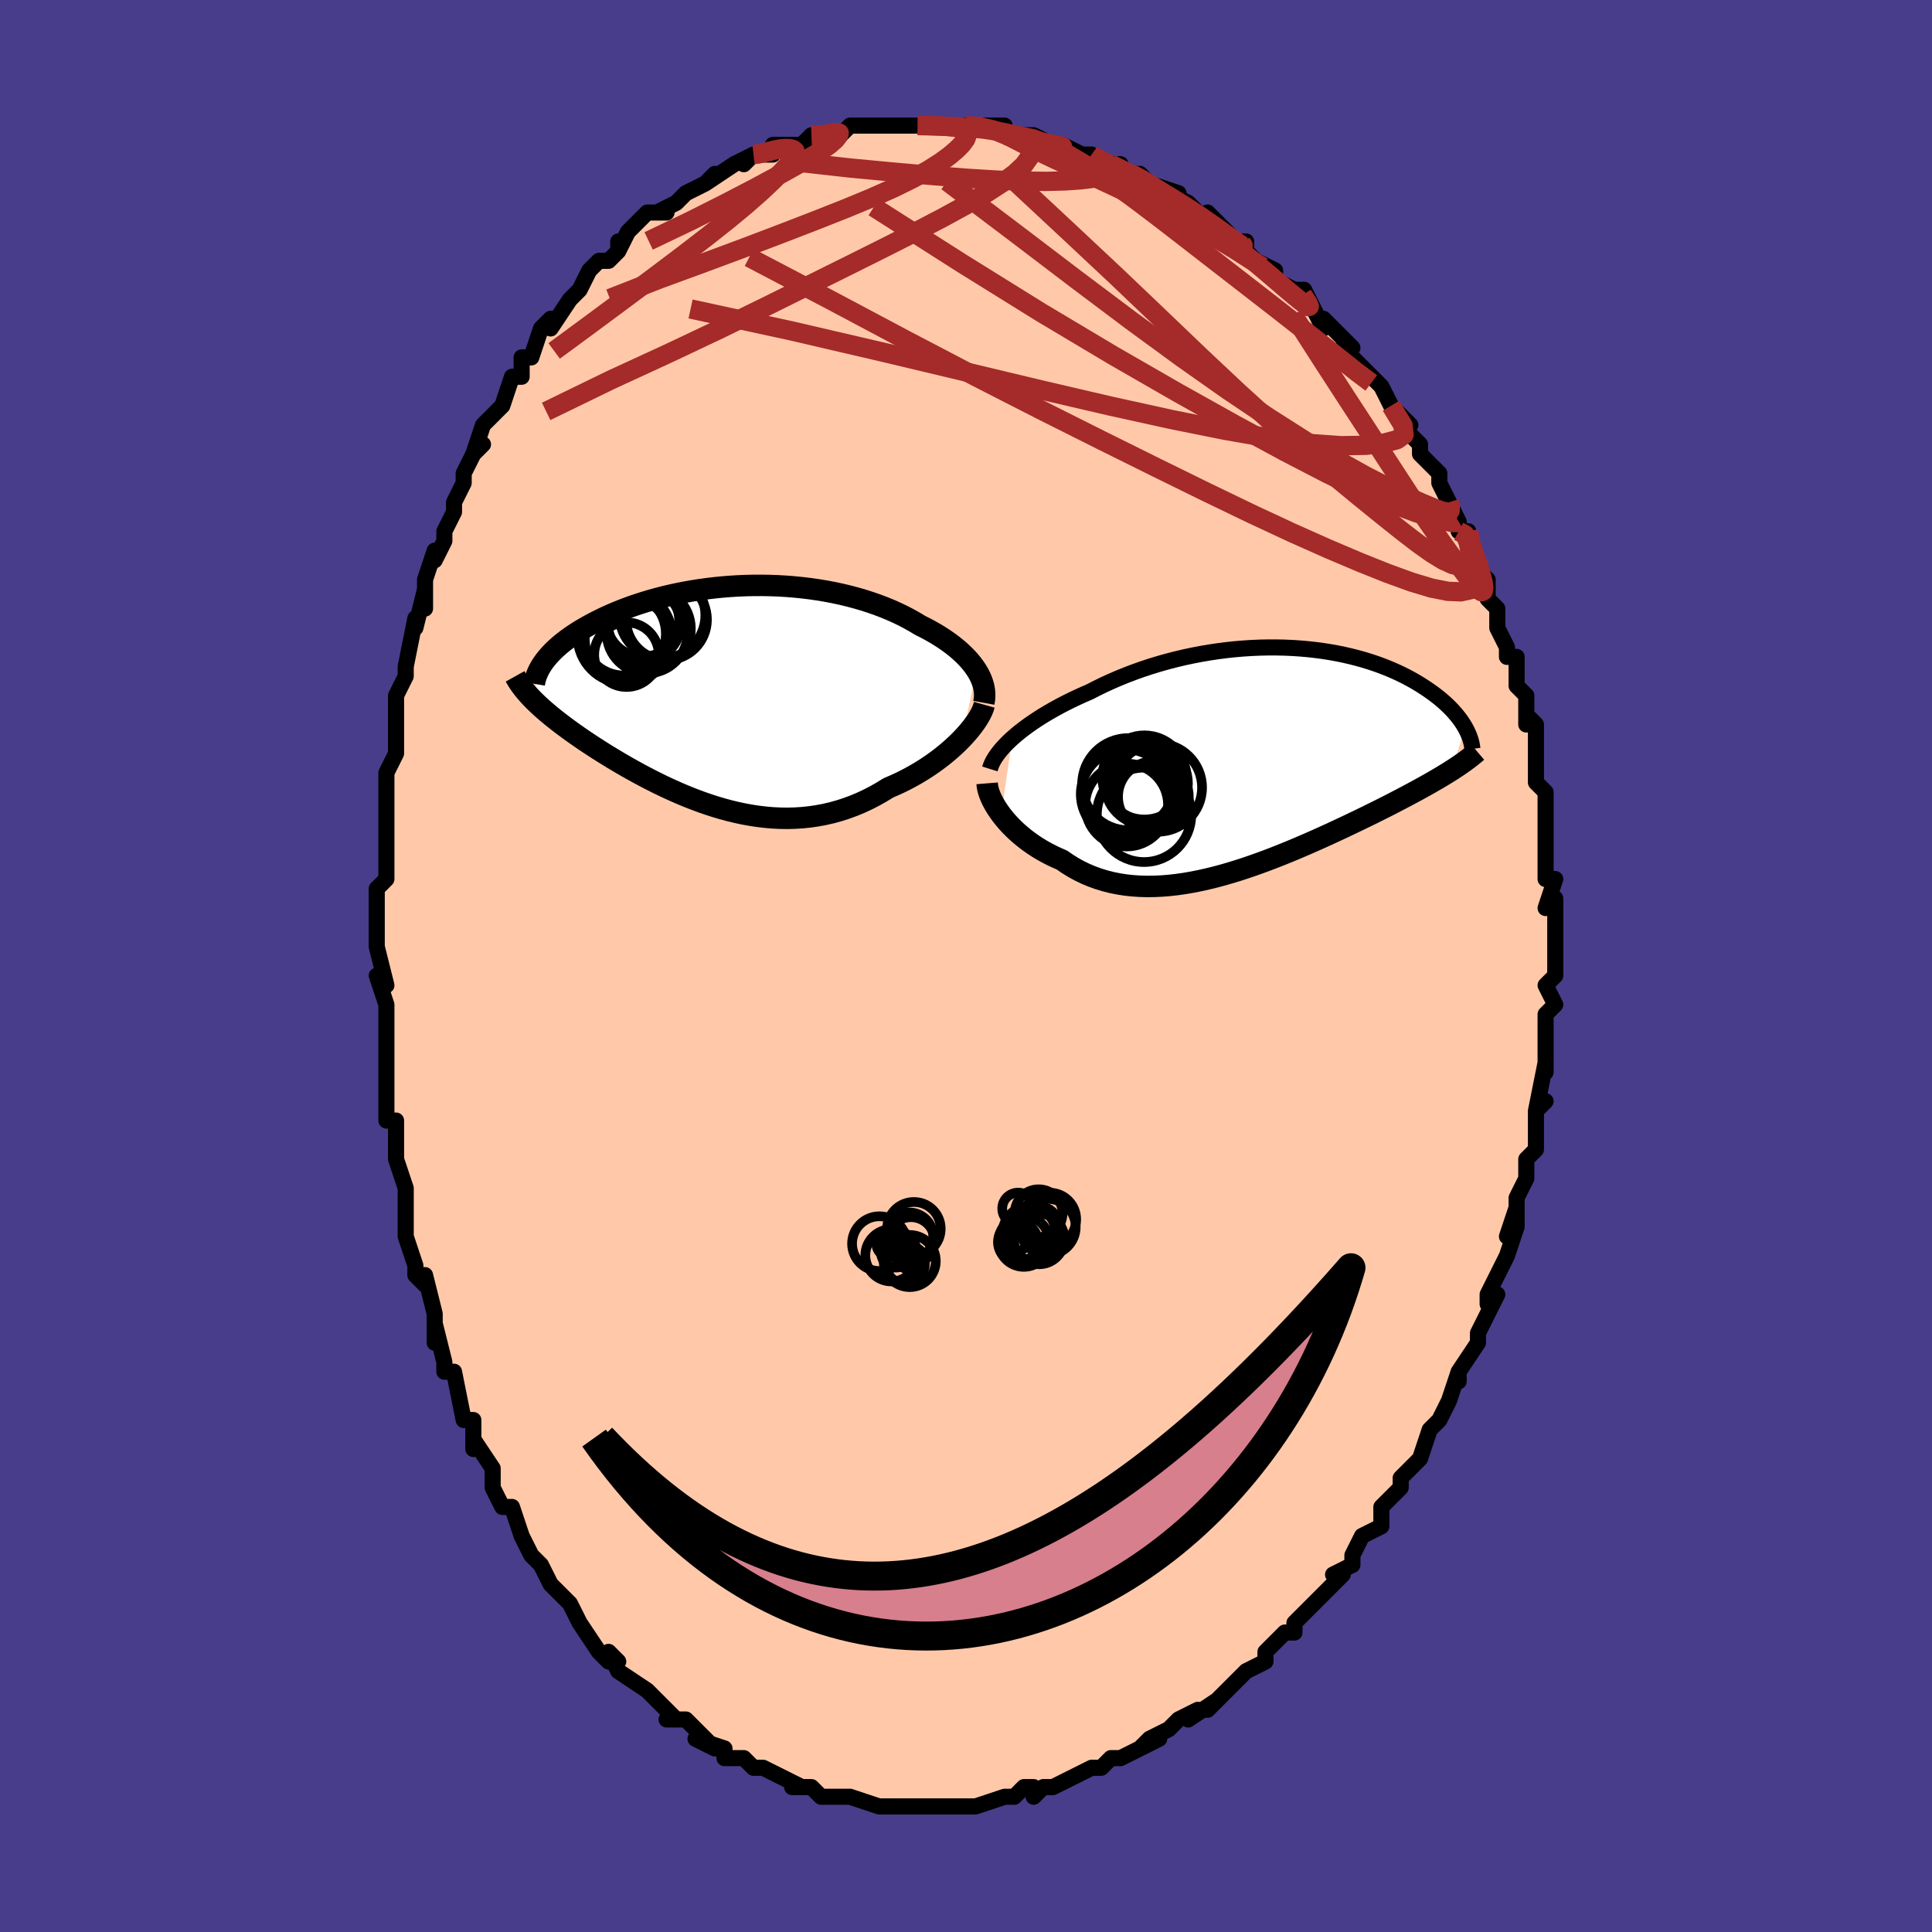 <svg viewBox="-100 -100 200 200" xmlns="http://www.w3.org/2000/svg" width="400" height="400" id="face-svg"><defs><clipPath id="leftEyeClipPath"><polyline points="26.206,-2.601,25.975,-2.941,25.719,-3.278,25.437,-3.613,25.131,-3.944,24.802,-4.271,24.45,-4.594,24.076,-4.912,23.68,-5.225,23.263,-5.531,22.827,-5.832,22.37,-6.126,21.896,-6.413,21.403,-6.693,20.893,-6.966,20.366,-7.23,19.806,-7.569,19.222,-7.897,18.613,-8.214,17.981,-8.519,17.326,-8.811,16.65,-9.09,15.954,-9.354,15.239,-9.604,14.507,-9.839,13.758,-10.057,12.995,-10.26,12.218,-10.446,11.429,-10.615,10.629,-10.767,9.82,-10.902,9.004,-11.02,8.182,-11.12,7.355,-11.204,6.524,-11.27,5.693,-11.318,4.86,-11.35,4.03,-11.365,3.201,-11.364,2.377,-11.346,1.558,-11.313,0.745,-11.264,-0.06,-11.2,-0.855,-11.121,-1.641,-11.028,-2.415,-10.922,-3.177,-10.803,-3.926,-10.671,-4.661,-10.527,-5.38,-10.372,-6.084,-10.207,-6.771,-10.031,-7.441,-9.847,-8.093,-9.653,-8.727,-9.452,-9.343,-9.244,-9.939,-9.029,-10.516,-8.809,-11.073,-8.584,-11.611,-8.354,-12.129,-8.121,-12.628,-7.885,-13.107,-7.646,-13.567,-7.407,-14.008,-7.166,-14.431,-6.925,-14.835,-6.684,-15.223,-6.441,-15.593,-6.196,-15.946,-5.95,-16.282,-5.703,-16.6,-5.456,-16.901,-5.209,-17.186,-4.961,-17.453,-4.714,-17.704,-4.468,-17.938,-4.222,-18.155,-3.977,-18.356,-3.734,-18.541,-3.492,-19.898,0.259,-19.67,0.494,-19.429,0.731,-19.177,0.972,-18.913,1.217,-18.636,1.464,-18.347,1.715,-18.046,1.969,-17.733,2.227,-17.407,2.489,-17.069,2.754,-16.719,3.022,-16.357,3.294,-15.983,3.57,-15.597,3.849,-15.197,4.132,-14.784,4.419,-14.357,4.71,-13.915,5.005,-13.46,5.304,-12.99,5.607,-12.506,5.914,-12.008,6.224,-11.496,6.536,-10.97,6.852,-10.43,7.169,-9.876,7.487,-9.309,7.805,-8.728,8.124,-8.135,8.441,-7.529,8.756,-6.91,9.068,-6.279,9.376,-5.637,9.678,-4.983,9.974,-4.318,10.262,-3.643,10.542,-2.957,10.811,-2.262,11.068,-1.558,11.313,-0.845,11.543,-0.124,11.757,0.604,11.955,1.34,12.133,2.081,12.292,2.829,12.429,3.581,12.544,4.337,12.634,5.097,12.7,5.86,12.738,6.626,12.749,7.392,12.731,8.159,12.683,8.926,12.604,9.692,12.494,10.456,12.352,11.217,12.177,11.974,11.969,12.727,11.727,13.474,11.452,14.215,11.145,14.948,10.804,15.672,10.432,16.387,10.028,17.091,9.595,17.692,9.337,18.284,9.064,18.866,8.776,19.437,8.474,19.996,8.159,20.543,7.83,21.076,7.491,21.594,7.14,22.097,6.78,22.583,6.411,23.051,6.035,23.5,5.654,23.929,5.268,24.336,4.88,24.721,4.49"></polyline></clipPath><clipPath id="rightEyeClipPath"><polyline points="-26.183,-2.171,-25.794,-2.51,-25.381,-2.849,-24.943,-3.188,-24.482,-3.526,-23.999,-3.862,-23.495,-4.196,-22.971,-4.527,-22.427,-4.853,-21.864,-5.175,-21.284,-5.493,-20.687,-5.804,-20.073,-6.11,-19.445,-6.409,-18.803,-6.701,-18.147,-6.986,-17.426,-7.358,-16.684,-7.719,-15.922,-8.068,-15.141,-8.405,-14.343,-8.728,-13.53,-9.037,-12.702,-9.331,-11.862,-9.608,-11.011,-9.869,-10.15,-10.112,-9.282,-10.338,-8.407,-10.545,-7.527,-10.734,-6.645,-10.904,-5.761,-11.055,-4.877,-11.187,-3.994,-11.3,-3.115,-11.393,-2.24,-11.467,-1.371,-11.522,-0.51,-11.559,0.343,-11.576,1.186,-11.575,2.018,-11.557,2.837,-11.52,3.644,-11.467,4.435,-11.397,5.212,-11.311,5.972,-11.209,6.715,-11.093,7.441,-10.962,8.148,-10.817,8.836,-10.66,9.504,-10.491,10.153,-10.31,10.781,-10.119,11.389,-9.918,11.975,-9.708,12.541,-9.49,13.086,-9.264,13.61,-9.032,14.114,-8.795,14.597,-8.553,15.059,-8.306,15.502,-8.057,15.925,-7.805,16.329,-7.552,16.714,-7.298,17.082,-7.044,17.433,-6.791,17.768,-6.538,18.086,-6.284,18.388,-6.029,18.674,-5.774,18.944,-5.52,19.199,-5.266,19.439,-5.012,19.663,-4.76,19.873,-4.51,20.069,-4.261,20.25,-4.014,20.417,-3.77,20.571,-3.528,20.711,-3.289,19.314,1.139,18.987,1.346,18.648,1.555,18.297,1.768,17.934,1.984,17.558,2.203,17.171,2.426,16.771,2.653,16.358,2.883,15.933,3.117,15.496,3.355,15.046,3.597,14.583,3.843,14.109,4.093,13.622,4.347,13.122,4.606,12.608,4.868,12.079,5.135,11.535,5.407,10.977,5.683,10.405,5.964,9.817,6.25,9.216,6.539,8.6,6.833,7.971,7.131,7.328,7.431,6.671,7.735,6.002,8.04,5.32,8.346,4.626,8.653,3.92,8.959,3.204,9.264,2.477,9.567,1.741,9.866,0.996,10.161,0.243,10.449,-0.518,10.731,-1.286,11.004,-2.059,11.268,-2.837,11.52,-3.62,11.76,-4.405,11.987,-5.193,12.197,-5.982,12.391,-6.771,12.567,-7.56,12.723,-8.346,12.858,-9.13,12.97,-9.91,13.058,-10.686,13.121,-11.455,13.157,-12.217,13.166,-12.972,13.146,-13.717,13.096,-14.452,13.016,-15.177,12.903,-15.889,12.759,-16.588,12.582,-17.273,12.372,-17.943,12.129,-18.597,11.853,-19.235,11.545,-19.855,11.204,-20.457,10.832,-21.04,10.43,-21.571,10.2,-22.089,9.956,-22.592,9.696,-23.082,9.423,-23.556,9.136,-24.015,8.836,-24.457,8.525,-24.881,8.202,-25.288,7.87,-25.677,7.529,-26.046,7.181,-26.395,6.827,-26.724,6.469,-27.031,6.107,-27.316,5.744"></polyline></clipPath><filter id="fuzzy"><feTurbulence id="turbulence" baseFrequency="0.05" numOctaves="3" type="noise" result="noise"></feTurbulence><feDisplacementMap in="SourceGraphic" in2="noise" scale="2"></feDisplacementMap></filter><linearGradient id="rainbowGradient" x1="0%" y1="0%" x2="100%" y2="0%"><stop offset="0%" style="stop-color: rgb(80, 68, 68);  stop-opacity: 1"></stop><stop offset="50%" style="stop-color: rgb(148, 0, 211);  stop-opacity: 1"></stop><stop offset="100%" style="stop-color: rgb(0, 191, 255);  stop-opacity: 1"></stop></linearGradient></defs><title>That&#39;s an ugly face</title><desc>CREATED BY XUAN TANG, MORE INFO AT TXSTC55.GITHUB.IO</desc><rect x="-100" y="-100" width="100%" height="100%" opacity="1" fill="rgb(72, 61, 139)"></rect><polyline id="faceContour" points="61,1,60,2,60,2,61,4,60,5,60,7,60,10,60,9,60,11,60,10,59,15,60,14,59,15,59,17,59,18,59,19,58,20,58,22,58,22,57,24,57,27,57,25,56,28,57,27,56,30,55,32,54,34,54,35,55,34,54,36,53,38,53,38,53,39,51,42,51,43,51,42,51,42,50,45,49,47,48,48,48,48,47,51,47,51,46,52,45,53,45,54,45,54,45,54,43,56,43,58,43,58,41,59,40,61,40,62,38,63,39,63,38,64,37,65,37,65,36,66,34,68,34,69,33,69,33,69,32,70,31,71,31,72,29,73,28,74,28,74,27,75,26,76,25,77,26,76,23,78,24,77,22,78,21,79,19,80,18,81,20,80,18,81,16,82,15,82,14,83,14,83,13,83,13,83,11,84,11,84,9,85,8,85,7,86,7,85,6,85,5,86,4,86,4,86,1,87,1,87,1,87,-2,87,-1,87,-3,87,-3,87,-5,87,-6,87,-5,87,-8,87,-9,87,-9,87,-9,87,-12,86,-12,86,-13,86,-13,86,-15,86,-16,85,-17,85,-18,85,-17,85,-19,84,-19,84,-21,83,-22,83,-22,83,-23,82,-25,82,-25,82,-25,81,-28,80,-26,81,-29,78,-30,78,-31,78,-30,78,-31,77,-32,76,-32,76,-33,75,-36,73,-36,73,-37,71,-36,72,-37,72,-38,71,-40,68,-40,68,-41,66,-41,66,-42,65,-43,64,-43,64,-44,62,-45,61,-45,61,-46,59,-46,59,-47,56,-48,56,-48,56,-49,54,-49,53,-49,52,-51,49,-51,50,-51,49,-51,47,-52,47,-53,42,-54,42,-54,41,-54,41,-55,37,-55,39,-55,37,-55,36,-56,32,-56,33,-57,32,-57,31,-58,28,-58,25,-58,23,-58,25,-58,23,-59,20,-59,19,-59,19,-59,16,-60,16,-60,15,-60,12,-60,11,-60,7,-60,7,-60,6,-60,4,-61,1,-60,2,-61,-2,-61,-2,-61,-4,-61,-7,-61,-4,-61,-8,-60,-9,-60,-10,-60,-14,-60,-12,-60,-15,-60,-14,-60,-18,-60,-20,-60,-20,-59,-22,-59,-25,-59,-23,-59,-25,-59,-28,-58,-30,-58,-31,-58,-31,-58,-31,-57,-36,-57,-35,-56,-39,-56,-37,-56,-40,-55,-43,-55,-42,-54,-44,-54,-45,-53,-47,-53,-48,-52,-50,-52,-50,-52,-51,-51,-53,-50,-54,-51,-53,-50,-56,-48,-58,-49,-57,-48,-58,-47,-61,-46,-61,-46,-63,-46,-63,-45,-63,-44,-66,-43,-67,-43,-66,-41,-69,-41,-69,-40,-70,-40,-70,-39,-72,-38,-73,-37,-73,-36,-74,-36,-75,-36,-74,-35,-76,-33,-78,-31,-78,-31,-78,-32,-78,-30,-79,-29,-80,-29,-80,-27,-81,-26,-82,-27,-81,-24,-83,-22,-84,-23,-83,-22,-84,-22,-84,-20,-84,-20,-85,-18,-85,-18,-85,-17,-85,-16,-86,-15,-86,-13,-86,-12,-87,-12,-87,-11,-87,-10,-87,-8,-87,-8,-87,-7,-87,-6,-87,-5,-87,-5,-87,-4,-87,-3,-87,-1,-87,0,-87,1,-87,3,-87,4,-87,4,-86,4,-86,5,-86,7,-86,9,-85,10,-85,10,-85,12,-84,13,-84,13,-84,14,-83,16,-83,15,-83,17,-82,17,-82,18,-82,19,-81,19,-81,22,-80,21,-80,23,-79,24,-78,26,-77,25,-78,27,-76,27,-76,28,-75,29,-75,29,-74,30,-73,32,-72,32,-71,34,-70,34,-70,34,-70,35,-70,36,-68,37,-66,37,-67,38,-66,40,-64,39,-64,41,-62,41,-62,43,-60,43,-60,44,-58,46,-56,44,-58,46,-55,47,-54,47,-54,47,-53,49,-51,49,-50,50,-48,50,-48,51,-46,51,-46,51,-45,52,-45,52,-44,53,-42,53,-41,54,-40,54,-38,55,-37,55,-36,55,-35,56,-33,56,-32,57,-32,57,-31,57,-29,58,-28,58,-25,58,-26,59,-25,59,-22,59,-22,59,-19,60,-18,60,-17,60,-15,60,-16,60,-13,60,-15,60,-11,60,-9,61,-9,60,-6,61,-7,61,-4,61,-4,61,-2,61,-3,61,1,60,2" fill="#ffc9a9" stroke="black" stroke-width="1.667" stroke-linejoin="round" filter="url(#fuzzy)"></polyline><g transform="translate(30.966 -21.401)"><polyline id="rightCountour" points="-26.183,-2.171,-25.794,-2.51,-25.381,-2.849,-24.943,-3.188,-24.482,-3.526,-23.999,-3.862,-23.495,-4.196,-22.971,-4.527,-22.427,-4.853,-21.864,-5.175,-21.284,-5.493,-20.687,-5.804,-20.073,-6.11,-19.445,-6.409,-18.803,-6.701,-18.147,-6.986,-17.426,-7.358,-16.684,-7.719,-15.922,-8.068,-15.141,-8.405,-14.343,-8.728,-13.53,-9.037,-12.702,-9.331,-11.862,-9.608,-11.011,-9.869,-10.15,-10.112,-9.282,-10.338,-8.407,-10.545,-7.527,-10.734,-6.645,-10.904,-5.761,-11.055,-4.877,-11.187,-3.994,-11.3,-3.115,-11.393,-2.24,-11.467,-1.371,-11.522,-0.51,-11.559,0.343,-11.576,1.186,-11.575,2.018,-11.557,2.837,-11.52,3.644,-11.467,4.435,-11.397,5.212,-11.311,5.972,-11.209,6.715,-11.093,7.441,-10.962,8.148,-10.817,8.836,-10.66,9.504,-10.491,10.153,-10.31,10.781,-10.119,11.389,-9.918,11.975,-9.708,12.541,-9.49,13.086,-9.264,13.61,-9.032,14.114,-8.795,14.597,-8.553,15.059,-8.306,15.502,-8.057,15.925,-7.805,16.329,-7.552,16.714,-7.298,17.082,-7.044,17.433,-6.791,17.768,-6.538,18.086,-6.284,18.388,-6.029,18.674,-5.774,18.944,-5.52,19.199,-5.266,19.439,-5.012,19.663,-4.76,19.873,-4.51,20.069,-4.261,20.25,-4.014,20.417,-3.77,20.571,-3.528,20.711,-3.289,19.314,1.139,18.987,1.346,18.648,1.555,18.297,1.768,17.934,1.984,17.558,2.203,17.171,2.426,16.771,2.653,16.358,2.883,15.933,3.117,15.496,3.355,15.046,3.597,14.583,3.843,14.109,4.093,13.622,4.347,13.122,4.606,12.608,4.868,12.079,5.135,11.535,5.407,10.977,5.683,10.405,5.964,9.817,6.25,9.216,6.539,8.6,6.833,7.971,7.131,7.328,7.431,6.671,7.735,6.002,8.04,5.32,8.346,4.626,8.653,3.92,8.959,3.204,9.264,2.477,9.567,1.741,9.866,0.996,10.161,0.243,10.449,-0.518,10.731,-1.286,11.004,-2.059,11.268,-2.837,11.52,-3.62,11.76,-4.405,11.987,-5.193,12.197,-5.982,12.391,-6.771,12.567,-7.56,12.723,-8.346,12.858,-9.13,12.97,-9.91,13.058,-10.686,13.121,-11.455,13.157,-12.217,13.166,-12.972,13.146,-13.717,13.096,-14.452,13.016,-15.177,12.903,-15.889,12.759,-16.588,12.582,-17.273,12.372,-17.943,12.129,-18.597,11.853,-19.235,11.545,-19.855,11.204,-20.457,10.832,-21.04,10.43,-21.571,10.2,-22.089,9.956,-22.592,9.696,-23.082,9.423,-23.556,9.136,-24.015,8.836,-24.457,8.525,-24.881,8.202,-25.288,7.87,-25.677,7.529,-26.046,7.181,-26.395,6.827,-26.724,6.469,-27.031,6.107,-27.316,5.744" fill="white" stroke="white" stroke-width="0" stroke-linejoin="round" filter="url(#fuzzy)"></polyline></g><g transform="translate(-25.123 -28.037)"><polyline id="leftCountour" points="26.206,-2.601,25.975,-2.941,25.719,-3.278,25.437,-3.613,25.131,-3.944,24.802,-4.271,24.45,-4.594,24.076,-4.912,23.68,-5.225,23.263,-5.531,22.827,-5.832,22.37,-6.126,21.896,-6.413,21.403,-6.693,20.893,-6.966,20.366,-7.23,19.806,-7.569,19.222,-7.897,18.613,-8.214,17.981,-8.519,17.326,-8.811,16.65,-9.09,15.954,-9.354,15.239,-9.604,14.507,-9.839,13.758,-10.057,12.995,-10.26,12.218,-10.446,11.429,-10.615,10.629,-10.767,9.82,-10.902,9.004,-11.02,8.182,-11.12,7.355,-11.204,6.524,-11.27,5.693,-11.318,4.86,-11.35,4.03,-11.365,3.201,-11.364,2.377,-11.346,1.558,-11.313,0.745,-11.264,-0.06,-11.2,-0.855,-11.121,-1.641,-11.028,-2.415,-10.922,-3.177,-10.803,-3.926,-10.671,-4.661,-10.527,-5.38,-10.372,-6.084,-10.207,-6.771,-10.031,-7.441,-9.847,-8.093,-9.653,-8.727,-9.452,-9.343,-9.244,-9.939,-9.029,-10.516,-8.809,-11.073,-8.584,-11.611,-8.354,-12.129,-8.121,-12.628,-7.885,-13.107,-7.646,-13.567,-7.407,-14.008,-7.166,-14.431,-6.925,-14.835,-6.684,-15.223,-6.441,-15.593,-6.196,-15.946,-5.95,-16.282,-5.703,-16.6,-5.456,-16.901,-5.209,-17.186,-4.961,-17.453,-4.714,-17.704,-4.468,-17.938,-4.222,-18.155,-3.977,-18.356,-3.734,-18.541,-3.492,-19.898,0.259,-19.67,0.494,-19.429,0.731,-19.177,0.972,-18.913,1.217,-18.636,1.464,-18.347,1.715,-18.046,1.969,-17.733,2.227,-17.407,2.489,-17.069,2.754,-16.719,3.022,-16.357,3.294,-15.983,3.57,-15.597,3.849,-15.197,4.132,-14.784,4.419,-14.357,4.71,-13.915,5.005,-13.46,5.304,-12.99,5.607,-12.506,5.914,-12.008,6.224,-11.496,6.536,-10.97,6.852,-10.43,7.169,-9.876,7.487,-9.309,7.805,-8.728,8.124,-8.135,8.441,-7.529,8.756,-6.91,9.068,-6.279,9.376,-5.637,9.678,-4.983,9.974,-4.318,10.262,-3.643,10.542,-2.957,10.811,-2.262,11.068,-1.558,11.313,-0.845,11.543,-0.124,11.757,0.604,11.955,1.34,12.133,2.081,12.292,2.829,12.429,3.581,12.544,4.337,12.634,5.097,12.7,5.86,12.738,6.626,12.749,7.392,12.731,8.159,12.683,8.926,12.604,9.692,12.494,10.456,12.352,11.217,12.177,11.974,11.969,12.727,11.727,13.474,11.452,14.215,11.145,14.948,10.804,15.672,10.432,16.387,10.028,17.091,9.595,17.692,9.337,18.284,9.064,18.866,8.776,19.437,8.474,19.996,8.159,20.543,7.83,21.076,7.491,21.594,7.14,22.097,6.78,22.583,6.411,23.051,6.035,23.5,5.654,23.929,5.268,24.336,4.88,24.721,4.49" fill="white" stroke="white" stroke-width="0" stroke-linejoin="round" filter="url(#fuzzy)"></polyline></g><g transform="translate(30.966 -21.401)"><polyline id="rightUpper" points="-28.495,1.002,-28.406,0.717,-28.283,0.422,-28.127,0.118,-27.939,-0.193,-27.72,-0.511,-27.469,-0.835,-27.19,-1.164,-26.881,-1.497,-26.546,-1.833,-26.183,-2.171,-25.794,-2.51,-25.381,-2.849,-24.943,-3.188,-24.482,-3.526,-23.999,-3.862,-23.495,-4.196,-22.971,-4.527,-22.427,-4.853,-21.864,-5.175,-21.284,-5.493,-20.687,-5.804,-20.073,-6.11,-19.445,-6.409,-18.803,-6.701,-18.147,-6.986,-17.426,-7.358,-16.684,-7.719,-15.922,-8.068,-15.141,-8.405,-14.343,-8.728,-13.53,-9.037,-12.702,-9.331,-11.862,-9.608,-11.011,-9.869,-10.15,-10.112,-9.282,-10.338,-8.407,-10.545,-7.527,-10.734,-6.645,-10.904,-5.761,-11.055,-4.877,-11.187,-3.994,-11.3,-3.115,-11.393,-2.24,-11.467,-1.371,-11.522,-0.51,-11.559,0.343,-11.576,1.186,-11.575,2.018,-11.557,2.837,-11.52,3.644,-11.467,4.435,-11.397,5.212,-11.311,5.972,-11.209,6.715,-11.093,7.441,-10.962,8.148,-10.817,8.836,-10.66,9.504,-10.491,10.153,-10.31,10.781,-10.119,11.389,-9.918,11.975,-9.708,12.541,-9.49,13.086,-9.264,13.61,-9.032,14.114,-8.795,14.597,-8.553,15.059,-8.306,15.502,-8.057,15.925,-7.805,16.329,-7.552,16.714,-7.298,17.082,-7.044,17.433,-6.791,17.768,-6.538,18.086,-6.284,18.388,-6.029,18.674,-5.774,18.944,-5.52,19.199,-5.266,19.439,-5.012,19.663,-4.76,19.873,-4.51,20.069,-4.261,20.25,-4.014,20.417,-3.77,20.571,-3.528,20.711,-3.289,20.839,-3.053,20.954,-2.82,21.056,-2.59,21.147,-2.363,21.225,-2.14,21.293,-1.921,21.349,-1.705,21.395,-1.493,21.43,-1.284,21.455,-1.079" fill="none" stroke="black" stroke-width="1.667" stroke-linejoin="round" filter="url(#fuzzy)"></polyline><polyline id="rightLower" points="-28.777,2.491,-28.756,2.749,-28.706,3.03,-28.626,3.33,-28.518,3.646,-28.382,3.975,-28.219,4.316,-28.03,4.665,-27.816,5.021,-27.578,5.381,-27.316,5.744,-27.031,6.107,-26.724,6.469,-26.395,6.827,-26.046,7.181,-25.677,7.529,-25.288,7.87,-24.881,8.202,-24.457,8.525,-24.015,8.836,-23.556,9.136,-23.082,9.423,-22.592,9.696,-22.089,9.956,-21.571,10.2,-21.04,10.43,-20.457,10.832,-19.855,11.204,-19.235,11.545,-18.597,11.853,-17.943,12.129,-17.273,12.372,-16.588,12.582,-15.889,12.759,-15.177,12.903,-14.452,13.016,-13.717,13.096,-12.972,13.146,-12.217,13.166,-11.455,13.157,-10.686,13.121,-9.91,13.058,-9.13,12.97,-8.346,12.858,-7.56,12.723,-6.771,12.567,-5.982,12.391,-5.193,12.197,-4.405,11.987,-3.62,11.76,-2.837,11.52,-2.059,11.268,-1.286,11.004,-0.518,10.731,0.243,10.449,0.996,10.161,1.741,9.866,2.477,9.567,3.204,9.264,3.92,8.959,4.626,8.653,5.32,8.346,6.002,8.04,6.671,7.735,7.328,7.431,7.971,7.131,8.6,6.833,9.216,6.539,9.817,6.25,10.405,5.964,10.977,5.683,11.535,5.407,12.079,5.135,12.608,4.868,13.122,4.606,13.622,4.347,14.109,4.093,14.583,3.843,15.046,3.597,15.496,3.355,15.933,3.117,16.358,2.883,16.771,2.653,17.171,2.426,17.558,2.203,17.934,1.984,18.297,1.768,18.648,1.555,18.987,1.346,19.314,1.139,19.629,0.935,19.932,0.734,20.223,0.535,20.503,0.339,20.772,0.145,21.03,-0.047,21.277,-0.237,21.514,-0.425,21.74,-0.611,21.956,-0.795" fill="none" stroke="black" stroke-width="2.222" stroke-linejoin="round" filter="url(#fuzzy)"></polyline><!--[--><circle r="4.357" cx="-12.497" cy="1.883" stroke="black" fill="none" stroke-width="1" filter="url(#fuzzy)" clip-path="url(#rightEyeClipPath)"></circle><circle r="4.289" cx="-14.337" cy="4.74" stroke="black" fill="none" stroke-width="1" filter="url(#fuzzy)" clip-path="url(#rightEyeClipPath)"></circle><circle r="4.853" cx="-14.089" cy="3.039" stroke="black" fill="none" stroke-width="1" filter="url(#fuzzy)" clip-path="url(#rightEyeClipPath)"></circle><circle r="3.769" cx="-12.436" cy="2.584" stroke="black" fill="none" stroke-width="1" filter="url(#fuzzy)" clip-path="url(#rightEyeClipPath)"></circle><circle r="3.663" cx="-11.566" cy="3.882" stroke="black" fill="none" stroke-width="1" filter="url(#fuzzy)" clip-path="url(#rightEyeClipPath)"></circle><circle r="4.654" cx="-14.427" cy="3.619" stroke="black" fill="none" stroke-width="1" filter="url(#fuzzy)" clip-path="url(#rightEyeClipPath)"></circle><circle r="4.566" cx="-11.096" cy="2.932" stroke="black" fill="none" stroke-width="1" filter="url(#fuzzy)" clip-path="url(#rightEyeClipPath)"></circle><circle r="4.306" cx="-12.299" cy="2.503" stroke="black" fill="none" stroke-width="1" filter="url(#fuzzy)" clip-path="url(#rightEyeClipPath)"></circle><circle r="4.886" cx="-12.534" cy="5.752" stroke="black" fill="none" stroke-width="1" filter="url(#fuzzy)" clip-path="url(#rightEyeClipPath)"></circle><circle r="4.766" cx="-14.176" cy="2.58" stroke="black" fill="none" stroke-width="1" filter="url(#fuzzy)" clip-path="url(#rightEyeClipPath)"></circle><!--]--></g><g transform="translate(-25.123 -28.037)"><polyline id="leftUpper" points="26.968,0.792,27.028,0.464,27.056,0.131,27.052,-0.205,27.018,-0.545,26.955,-0.886,26.861,-1.229,26.739,-1.572,26.589,-1.916,26.411,-2.259,26.206,-2.601,25.975,-2.941,25.719,-3.278,25.437,-3.613,25.131,-3.944,24.802,-4.271,24.45,-4.594,24.076,-4.912,23.68,-5.225,23.263,-5.531,22.827,-5.832,22.37,-6.126,21.896,-6.413,21.403,-6.693,20.893,-6.966,20.366,-7.23,19.806,-7.569,19.222,-7.897,18.613,-8.214,17.981,-8.519,17.326,-8.811,16.65,-9.09,15.954,-9.354,15.239,-9.604,14.507,-9.839,13.758,-10.057,12.995,-10.26,12.218,-10.446,11.429,-10.615,10.629,-10.767,9.82,-10.902,9.004,-11.02,8.182,-11.12,7.355,-11.204,6.524,-11.27,5.693,-11.318,4.86,-11.35,4.03,-11.365,3.201,-11.364,2.377,-11.346,1.558,-11.313,0.745,-11.264,-0.06,-11.2,-0.855,-11.121,-1.641,-11.028,-2.415,-10.922,-3.177,-10.803,-3.926,-10.671,-4.661,-10.527,-5.38,-10.372,-6.084,-10.207,-6.771,-10.031,-7.441,-9.847,-8.093,-9.653,-8.727,-9.452,-9.343,-9.244,-9.939,-9.029,-10.516,-8.809,-11.073,-8.584,-11.611,-8.354,-12.129,-8.121,-12.628,-7.885,-13.107,-7.646,-13.567,-7.407,-14.008,-7.166,-14.431,-6.925,-14.835,-6.684,-15.223,-6.441,-15.593,-6.196,-15.946,-5.95,-16.282,-5.703,-16.6,-5.456,-16.901,-5.209,-17.186,-4.961,-17.453,-4.714,-17.704,-4.468,-17.938,-4.222,-18.155,-3.977,-18.356,-3.734,-18.541,-3.492,-18.711,-3.252,-18.864,-3.013,-19.003,-2.776,-19.126,-2.541,-19.235,-2.309,-19.329,-2.078,-19.409,-1.85,-19.475,-1.623,-19.528,-1.4,-19.568,-1.178" fill="none" stroke="black" stroke-width="2.222" stroke-linejoin="round" filter="url(#fuzzy)"></polyline><polyline id="leftLower" points="27.014,0.992,26.935,1.273,26.818,1.577,26.665,1.9,26.478,2.24,26.258,2.594,26.007,2.959,25.726,3.334,25.417,3.715,25.082,4.101,24.721,4.49,24.336,4.88,23.929,5.268,23.5,5.654,23.051,6.035,22.583,6.411,22.097,6.78,21.594,7.14,21.076,7.491,20.543,7.83,19.996,8.159,19.437,8.474,18.866,8.776,18.284,9.064,17.692,9.337,17.091,9.595,16.387,10.028,15.672,10.432,14.948,10.804,14.215,11.145,13.474,11.452,12.727,11.727,11.974,11.969,11.217,12.177,10.456,12.352,9.692,12.494,8.926,12.604,8.159,12.683,7.392,12.731,6.626,12.749,5.86,12.738,5.097,12.7,4.337,12.634,3.581,12.544,2.829,12.429,2.081,12.292,1.34,12.133,0.604,11.955,-0.124,11.757,-0.845,11.543,-1.558,11.313,-2.262,11.068,-2.957,10.811,-3.643,10.542,-4.318,10.262,-4.983,9.974,-5.637,9.678,-6.279,9.376,-6.91,9.068,-7.529,8.756,-8.135,8.441,-8.728,8.124,-9.309,7.805,-9.876,7.487,-10.43,7.169,-10.97,6.852,-11.496,6.536,-12.008,6.224,-12.506,5.914,-12.99,5.607,-13.46,5.304,-13.915,5.005,-14.357,4.71,-14.784,4.419,-15.197,4.132,-15.597,3.849,-15.983,3.57,-16.357,3.294,-16.719,3.022,-17.069,2.754,-17.407,2.489,-17.733,2.227,-18.046,1.969,-18.347,1.715,-18.636,1.464,-18.913,1.217,-19.177,0.972,-19.429,0.731,-19.67,0.494,-19.898,0.259,-20.114,0.027,-20.319,-0.203,-20.512,-0.429,-20.694,-0.653,-20.864,-0.875,-21.023,-1.094,-21.172,-1.311,-21.309,-1.525,-21.436,-1.738,-21.553,-1.948" fill="none" stroke="black" stroke-width="2.222" stroke-linejoin="round" filter="url(#fuzzy)"></polyline><!--[--><circle r="4.248" cx="-7.611" cy="-6.888" stroke="black" fill="none" stroke-width="1" filter="url(#fuzzy)" clip-path="url(#leftEyeClipPath)"></circle><circle r="4.886" cx="-10.192" cy="-6.091" stroke="black" fill="none" stroke-width="1" filter="url(#fuzzy)" clip-path="url(#leftEyeClipPath)"></circle><circle r="4.323" cx="-10.267" cy="-6.354" stroke="black" fill="none" stroke-width="1" filter="url(#fuzzy)" clip-path="url(#leftEyeClipPath)"></circle><circle r="3.76" cx="-8.33" cy="-7.742" stroke="black" fill="none" stroke-width="1" filter="url(#fuzzy)" clip-path="url(#leftEyeClipPath)"></circle><circle r="4.193" cx="-7.888" cy="-6.459" stroke="black" fill="none" stroke-width="1" filter="url(#fuzzy)" clip-path="url(#leftEyeClipPath)"></circle><circle r="4.396" cx="-9.945" cy="-5.813" stroke="black" fill="none" stroke-width="1" filter="url(#fuzzy)" clip-path="url(#leftEyeClipPath)"></circle><circle r="3.344" cx="-10.021" cy="-4.19" stroke="black" fill="none" stroke-width="1" filter="url(#fuzzy)" clip-path="url(#leftEyeClipPath)"></circle><circle r="4.445" cx="-6.303" cy="-8.266" stroke="black" fill="none" stroke-width="1" filter="url(#fuzzy)" clip-path="url(#leftEyeClipPath)"></circle><circle r="3.756" cx="-8.185" cy="-7.331" stroke="black" fill="none" stroke-width="1" filter="url(#fuzzy)" clip-path="url(#leftEyeClipPath)"></circle><circle r="4.182" cx="-5.877" cy="-7.817" stroke="black" fill="none" stroke-width="1" filter="url(#fuzzy)" clip-path="url(#leftEyeClipPath)"></circle><!--]--></g><g id="hairs"><!--[--><polyline points="44,-58,45.236,-55.967,45.341,-55,44.63,-54.487,43.301,-54.135,41.389,-53.902,38.844,-53.861,35.595,-54.089,31.588,-54.623,26.793,-55.46,21.221,-56.583,14.906,-57.973,7.874,-59.611,0.104,-61.469,-8.49,-63.517,-18.011,-65.733,-28.513,-68.016" fill="none" stroke="rgb(165, 42, 42)" stroke-width="2" stroke-linejoin="round" filter="url(#fuzzy)"></polyline><polyline points="51,-46,50.842,-45.905,50.411,-45.898,49.614,-46.052,48.348,-46.378,46.54,-46.945,44.144,-47.849,41.123,-49.167,37.439,-50.949,33.045,-53.225,27.893,-56.013,21.958,-59.328,15.243,-63.191,7.774,-67.646,-0.452,-72.757,-9.548,-78.557" fill="none" stroke="rgb(165, 42, 42)" stroke-width="2" stroke-linejoin="round" filter="url(#fuzzy)"></polyline><polyline points="13,-84,13.338,-83.758,13.979,-83.412,14.546,-83.119,14.944,-82.866,15.178,-82.638,15.263,-82.429,15.196,-82.234,14.964,-82.047,14.545,-81.866,13.908,-81.691,13.014,-81.525,11.818,-81.38,10.27,-81.273,8.331,-81.223,5.979,-81.247,3.216,-81.355,0.048,-81.55,-3.528,-81.832,-7.546,-82.189,-12.036,-82.612,-16.967,-83.163" fill="none" stroke="rgb(165, 42, 42)" stroke-width="2" stroke-linejoin="round" filter="url(#fuzzy)"></polyline><polyline points="0,-87,1.307,-86.897,2.831,-86.545,4.296,-85.951,5.782,-85.193,7.453,-84.341,9.389,-83.42,11.553,-82.437,13.836,-81.401,16.123,-80.33,18.34,-79.25,20.455,-78.19,22.46,-77.169,24.361,-76.174,26.168,-75.17,27.874,-74.139,29.409,-73.149,30.692,-72.377" fill="none" stroke="rgb(165, 42, 42)" stroke-width="2" stroke-linejoin="round" filter="url(#fuzzy)"></polyline><polyline points="50,-48,50.127,-47.604,50.118,-47.151,49.81,-46.995,49.221,-47.117,48.357,-47.441,47.184,-47.933,45.654,-48.612,43.717,-49.534,41.336,-50.761,38.487,-52.349,35.16,-54.338,31.358,-56.757,27.091,-59.625,22.358,-62.96,17.131,-66.785,11.37,-71.114,5.037,-75.931,-1.951,-81.21" fill="none" stroke="rgb(165, 42, 42)" stroke-width="2" stroke-linejoin="round" filter="url(#fuzzy)"></polyline><polyline points="4,-86,4.328,-85.962,5.101,-85.777,5.921,-85.42,6.496,-84.93,6.704,-84.342,6.529,-83.667,5.98,-82.904,5.062,-82.046,3.772,-81.083,2.101,-80.005,0.043,-78.801,-2.404,-77.463,-5.239,-75.984,-8.457,-74.354,-12.063,-72.556,-16.074,-70.563,-20.52,-68.358,-25.43,-65.958,-30.829,-63.404,-36.782,-60.662,-43.462,-57.411" fill="none" stroke="rgb(165, 42, 42)" stroke-width="2" stroke-linejoin="round" filter="url(#fuzzy)"></polyline><polyline points="53,-42,53.125,-41.072,53.147,-40.177,52.864,-39.442,52.226,-38.954,51.228,-38.733,49.878,-38.786,48.175,-39.124,46.101,-39.75,43.634,-40.647,40.759,-41.797,37.463,-43.195,33.735,-44.856,29.555,-46.805,24.893,-49.053,19.72,-51.594,14.023,-54.42,7.809,-57.536,1.085,-60.971,-6.155,-64.757,-13.953,-68.903,-22.444,-73.353" fill="none" stroke="rgb(165, 42, 42)" stroke-width="2" stroke-linejoin="round" filter="url(#fuzzy)"></polyline><polyline points="17,-82,17.387,-81.863,18.236,-81.411,19.332,-80.728,20.598,-79.893,21.976,-78.94,23.424,-77.895,24.9,-76.791,26.36,-75.67,27.759,-74.571,29.063,-73.521,30.257,-72.535,31.339,-71.621,32.312,-70.789,33.181,-70.046,33.944,-69.405,34.591,-68.877,35.098,-68.483,35.429,-68.259,35.54,-68.285,35.368,-68.679,34.845,-69.444" fill="none" stroke="rgb(165, 42, 42)" stroke-width="2" stroke-linejoin="round" filter="url(#fuzzy)"></polyline><polyline points="51,-45,51.64,-44.659,51.974,-43.899,52.146,-43.069,52.167,-42.345,52.017,-41.8,51.677,-41.471,51.132,-41.382,50.374,-41.553,49.4,-42,48.199,-42.735,46.755,-43.764,45.044,-45.082,43.038,-46.683,40.714,-48.568,38.059,-50.756,35.075,-53.274,31.781,-56.15,28.204,-59.397,24.348,-63.019,20.168,-67.019,15.57,-71.403,10.471,-76.182,4.898,-81.375" fill="none" stroke="rgb(165, 42, 42)" stroke-width="2" stroke-linejoin="round" filter="url(#fuzzy)"></polyline><polyline points="-5,-87,-4.007,-86.993,-2.931,-86.966,-1.9,-86.909,-1.018,-86.805,-0.359,-86.629,0.025,-86.364,0.121,-86.009,-0.039,-85.578,-0.405,-85.083,-0.95,-84.526,-1.687,-83.897,-2.661,-83.185,-3.925,-82.386,-5.518,-81.505,-7.463,-80.549,-9.777,-79.52,-12.473,-78.404,-15.565,-77.182,-19.05,-75.836,-22.91,-74.368,-27.131,-72.798,-31.738,-71.109,-36.872,-69.099" fill="none" stroke="rgb(165, 42, 42)" stroke-width="2" stroke-linejoin="round" filter="url(#fuzzy)"></polyline><polyline points="15,-83,16.411,-82.294,17.501,-81.743,18.648,-81.109,19.926,-80.355,21.312,-79.514,22.75,-78.614,24.183,-77.672,25.548,-76.727,26.763,-75.857,27.727,-75.161,28.362,-74.711,28.658,-74.529,28.684,-74.588,28.519,-74.821" fill="none" stroke="rgb(165, 42, 42)" stroke-width="2" stroke-linejoin="round" filter="url(#fuzzy)"></polyline><polyline points="-22,-84,-21.495,-84.057,-20.674,-84.251,-19.898,-84.452,-19.244,-84.58,-18.708,-84.629,-18.268,-84.615,-17.924,-84.537,-17.709,-84.375,-17.674,-84.099,-17.864,-83.677,-18.302,-83.083,-18.994,-82.303,-19.946,-81.332,-21.176,-80.17,-22.712,-78.816,-24.586,-77.261,-26.814,-75.496,-29.397,-73.51,-32.312,-71.312,-35.507,-68.933,-38.931,-66.396,-42.634,-63.671" fill="none" stroke="rgb(165, 42, 42)" stroke-width="2" stroke-linejoin="round" filter="url(#fuzzy)"></polyline><polyline points="5,-86,6.923,-85.641,8.709,-84.953,10.384,-84.109,12.08,-83.111,13.859,-81.952,15.73,-80.647,17.683,-79.218,19.703,-77.691,21.772,-76.099,23.872,-74.471,25.987,-72.829,28.108,-71.185,30.232,-69.539,32.353,-67.891,34.453,-66.248,36.509,-64.629,38.497,-63.048,40.372,-61.545,41.952,-60.357" fill="none" stroke="rgb(165, 42, 42)" stroke-width="2" stroke-linejoin="round" filter="url(#fuzzy)"></polyline><polyline points="-5,-87,-3.924,-86.985,-2.584,-86.943,-1.113,-86.876,0.379,-86.778,1.818,-86.634,3.145,-86.436,4.334,-86.193,5.405,-85.927,6.405,-85.664,7.366,-85.421,8.275,-85.209,9.071,-85.033,9.669,-84.904,9.989,-84.833,9.971,-84.833,9.573,-84.911,8.787,-85.066,7.669,-85.29,6.378,-85.592,5.118,-86.067" fill="none" stroke="rgb(165, 42, 42)" stroke-width="2" stroke-linejoin="round" filter="url(#fuzzy)"></polyline><polyline points="-16,-86,-14.894,-86.04,-13.921,-86.18,-13.346,-86.282,-13.127,-86.229,-13.182,-85.987,-13.502,-85.569,-14.162,-84.986,-15.27,-84.223,-16.905,-83.244,-19.087,-82.023,-21.775,-80.575,-24.927,-78.936,-28.567,-77.105,-32.852,-75.059" fill="none" stroke="rgb(165, 42, 42)" stroke-width="2" stroke-linejoin="round" filter="url(#fuzzy)"></polyline><polyline points="52,-45,52.248,-43.82,52.647,-42.588,53.021,-41.484,53.325,-40.529,53.526,-39.747,53.604,-39.171,53.551,-38.827,53.368,-38.739,53.05,-38.932,52.587,-39.417,51.958,-40.197,51.147,-41.268,50.139,-42.637,48.927,-44.334,47.509,-46.398,45.885,-48.844,44.052,-51.657,41.993,-54.824,39.661,-58.398,36.981,-62.53,33.87,-67.384" fill="none" stroke="rgb(165, 42, 42)" stroke-width="2" stroke-linejoin="round" filter="url(#fuzzy)"></polyline><!--]--></g><g id="pointNose"><g id="rightNose"><!--[--><circle r="1.223" cx="5.332" cy="28.24" stroke="black" fill="none" stroke-width="1" filter="url(#fuzzy)"></circle><circle r="2.623" cx="5.989" cy="28.522" stroke="black" fill="none" stroke-width="1" filter="url(#fuzzy)"></circle><circle r="2.902" cx="8.456" cy="27.009" stroke="black" fill="none" stroke-width="1" filter="url(#fuzzy)"></circle><circle r="1.649" cx="5.4" cy="25.108" stroke="black" fill="none" stroke-width="1" filter="url(#fuzzy)"></circle><circle r="2.623" cx="7.565" cy="28.253" stroke="black" fill="none" stroke-width="1" filter="url(#fuzzy)"></circle><circle r="2.475" cx="7.521" cy="25.59" stroke="black" fill="none" stroke-width="1" filter="url(#fuzzy)"></circle><circle r="2.752" cx="8.655" cy="26.222" stroke="black" fill="none" stroke-width="1" filter="url(#fuzzy)"></circle><circle r="2.731" cx="6.535" cy="27.6" stroke="black" fill="none" stroke-width="1" filter="url(#fuzzy)"></circle><circle r="2.073" cx="5.382" cy="28.583" stroke="black" fill="none" stroke-width="1" filter="url(#fuzzy)"></circle><circle r="1.657" cx="7.793" cy="26.611" stroke="black" fill="none" stroke-width="1" filter="url(#fuzzy)"></circle><!--]--></g><g id="leftNose"><!--[--><circle r="2.774" cx="-5.392" cy="27.202" stroke="black" fill="none" stroke-width="1" filter="url(#fuzzy)"></circle><circle r="2.698" cx="-5.825" cy="30.543" stroke="black" fill="none" stroke-width="1" filter="url(#fuzzy)"></circle><circle r="2.449" cx="-5.698" cy="28.449" stroke="black" fill="none" stroke-width="1" filter="url(#fuzzy)"></circle><circle r="1.566" cx="-7.23" cy="29.649" stroke="black" fill="none" stroke-width="1" filter="url(#fuzzy)"></circle><circle r="2.481" cx="-5.874" cy="27.994" stroke="black" fill="none" stroke-width="1" filter="url(#fuzzy)"></circle><circle r="2.034" cx="-6.294" cy="30.834" stroke="black" fill="none" stroke-width="1" filter="url(#fuzzy)"></circle><circle r="1.253" cx="-5.607" cy="30.328" stroke="black" fill="none" stroke-width="1" filter="url(#fuzzy)"></circle><circle r="1.342" cx="-7.934" cy="28.757" stroke="black" fill="none" stroke-width="1" filter="url(#fuzzy)"></circle><circle r="2.706" cx="-7.716" cy="29.949" stroke="black" fill="none" stroke-width="1" filter="url(#fuzzy)"></circle><circle r="2.834" cx="-8.96" cy="28.743" stroke="black" fill="none" stroke-width="1" filter="url(#fuzzy)"></circle><!--]--></g></g><g id="mouth"><polyline points="-38.502,48.868,-37.707,49.983,-36.902,51.065,-36.089,52.112,-35.267,53.126,-34.436,54.107,-33.597,55.055,-32.751,55.97,-31.897,56.853,-31.035,57.703,-30.167,58.521,-29.292,59.308,-28.411,60.062,-27.523,60.786,-26.63,61.478,-25.731,62.14,-24.827,62.771,-23.918,63.371,-23.004,63.941,-22.086,64.482,-21.164,64.992,-20.238,65.473,-19.309,65.925,-18.376,66.348,-17.441,66.742,-16.502,67.107,-15.562,67.444,-14.619,67.753,-13.675,68.034,-12.729,68.288,-11.782,68.514,-10.834,68.713,-9.886,68.885,-8.937,69.03,-7.988,69.149,-7.04,69.242,-6.092,69.308,-5.145,69.349,-4.199,69.364,-3.254,69.354,-2.311,69.319,-1.37,69.259,-0.432,69.175,0.504,69.066,1.437,68.933,2.367,68.776,3.294,68.595,4.216,68.391,5.135,68.163,6.049,67.913,6.959,67.64,7.864,67.344,8.764,67.027,9.658,66.687,10.546,66.325,11.428,65.942,12.304,65.537,13.174,65.111,14.036,64.664,14.891,64.197,15.739,63.709,16.579,63.201,17.411,62.673,18.234,62.126,19.049,61.559,19.855,60.972,20.651,60.367,21.438,59.743,22.215,59.1,22.983,58.439,23.739,57.76,24.485,57.062,25.22,56.348,25.944,55.616,26.656,54.866,27.356,54.1,28.044,53.317,28.72,52.518,29.383,51.702,30.033,50.871,30.67,50.023,31.293,49.16,31.902,48.282,32.497,47.389,33.077,46.481,33.643,45.558,34.194,44.621,34.729,43.669,35.249,42.704,35.753,41.725,36.24,40.733,36.712,39.727,37.166,38.709,37.603,37.678,38.023,36.634,38.426,35.578,38.81,34.51,39.176,33.43,39.524,32.338,39.853,31.235,39.853,31.235,39.069,32.127,38.286,33.01,37.502,33.883,36.718,34.748,35.935,35.604,35.151,36.45,34.368,37.286,33.584,38.112,32.801,38.929,32.017,39.735,31.234,40.531,30.45,41.316,29.667,42.091,28.883,42.854,28.099,43.607,27.316,44.348,26.532,45.078,25.749,45.796,24.965,46.502,24.182,47.197,23.398,47.879,22.615,48.548,21.831,49.206,21.048,49.85,20.264,50.482,19.48,51.101,18.697,51.706,17.913,52.298,17.13,52.876,16.346,53.441,15.563,53.991,14.779,54.528,13.996,55.05,13.212,55.557,12.429,56.05,11.645,56.528,10.862,56.991,10.078,57.439,9.294,57.871,8.511,58.288,7.727,58.689,6.944,59.074,6.16,59.443,5.377,59.795,4.593,60.131,3.81,60.451,3.026,60.753,2.243,61.039,1.459,61.307,0.675,61.558,-0.108,61.792,-0.892,62.008,-1.675,62.205,-2.459,62.385,-3.242,62.546,-4.026,62.689,-4.809,62.814,-5.593,62.919,-6.376,63.006,-7.16,63.073,-7.943,63.121,-8.727,63.149,-9.511,63.158,-10.294,63.147,-11.078,63.116,-11.861,63.064,-12.645,62.992,-13.428,62.9,-14.212,62.786,-14.995,62.652,-15.779,62.497,-16.562,62.32,-17.346,62.122,-18.13,61.902,-18.913,61.66,-19.697,61.396,-20.48,61.11,-21.264,60.801,-22.047,60.47,-22.831,60.116,-23.614,59.739,-24.398,59.339,-25.181,58.916,-25.965,58.469,-26.748,57.999,-27.532,57.505,-28.316,56.986,-29.099,56.444,-29.883,55.877,-30.666,55.286,-31.45,54.67,-32.233,54.029,-33.017,53.362,-33.8,52.671,-34.584,51.954,-35.367,51.211,-36.151,50.443,-36.935,49.649,-37.718,48.828" fill="rgb(215,127,140)" stroke="black" stroke-width="3" stroke-linejoin="round" filter="url(#fuzzy)"></polyline></g></svg>